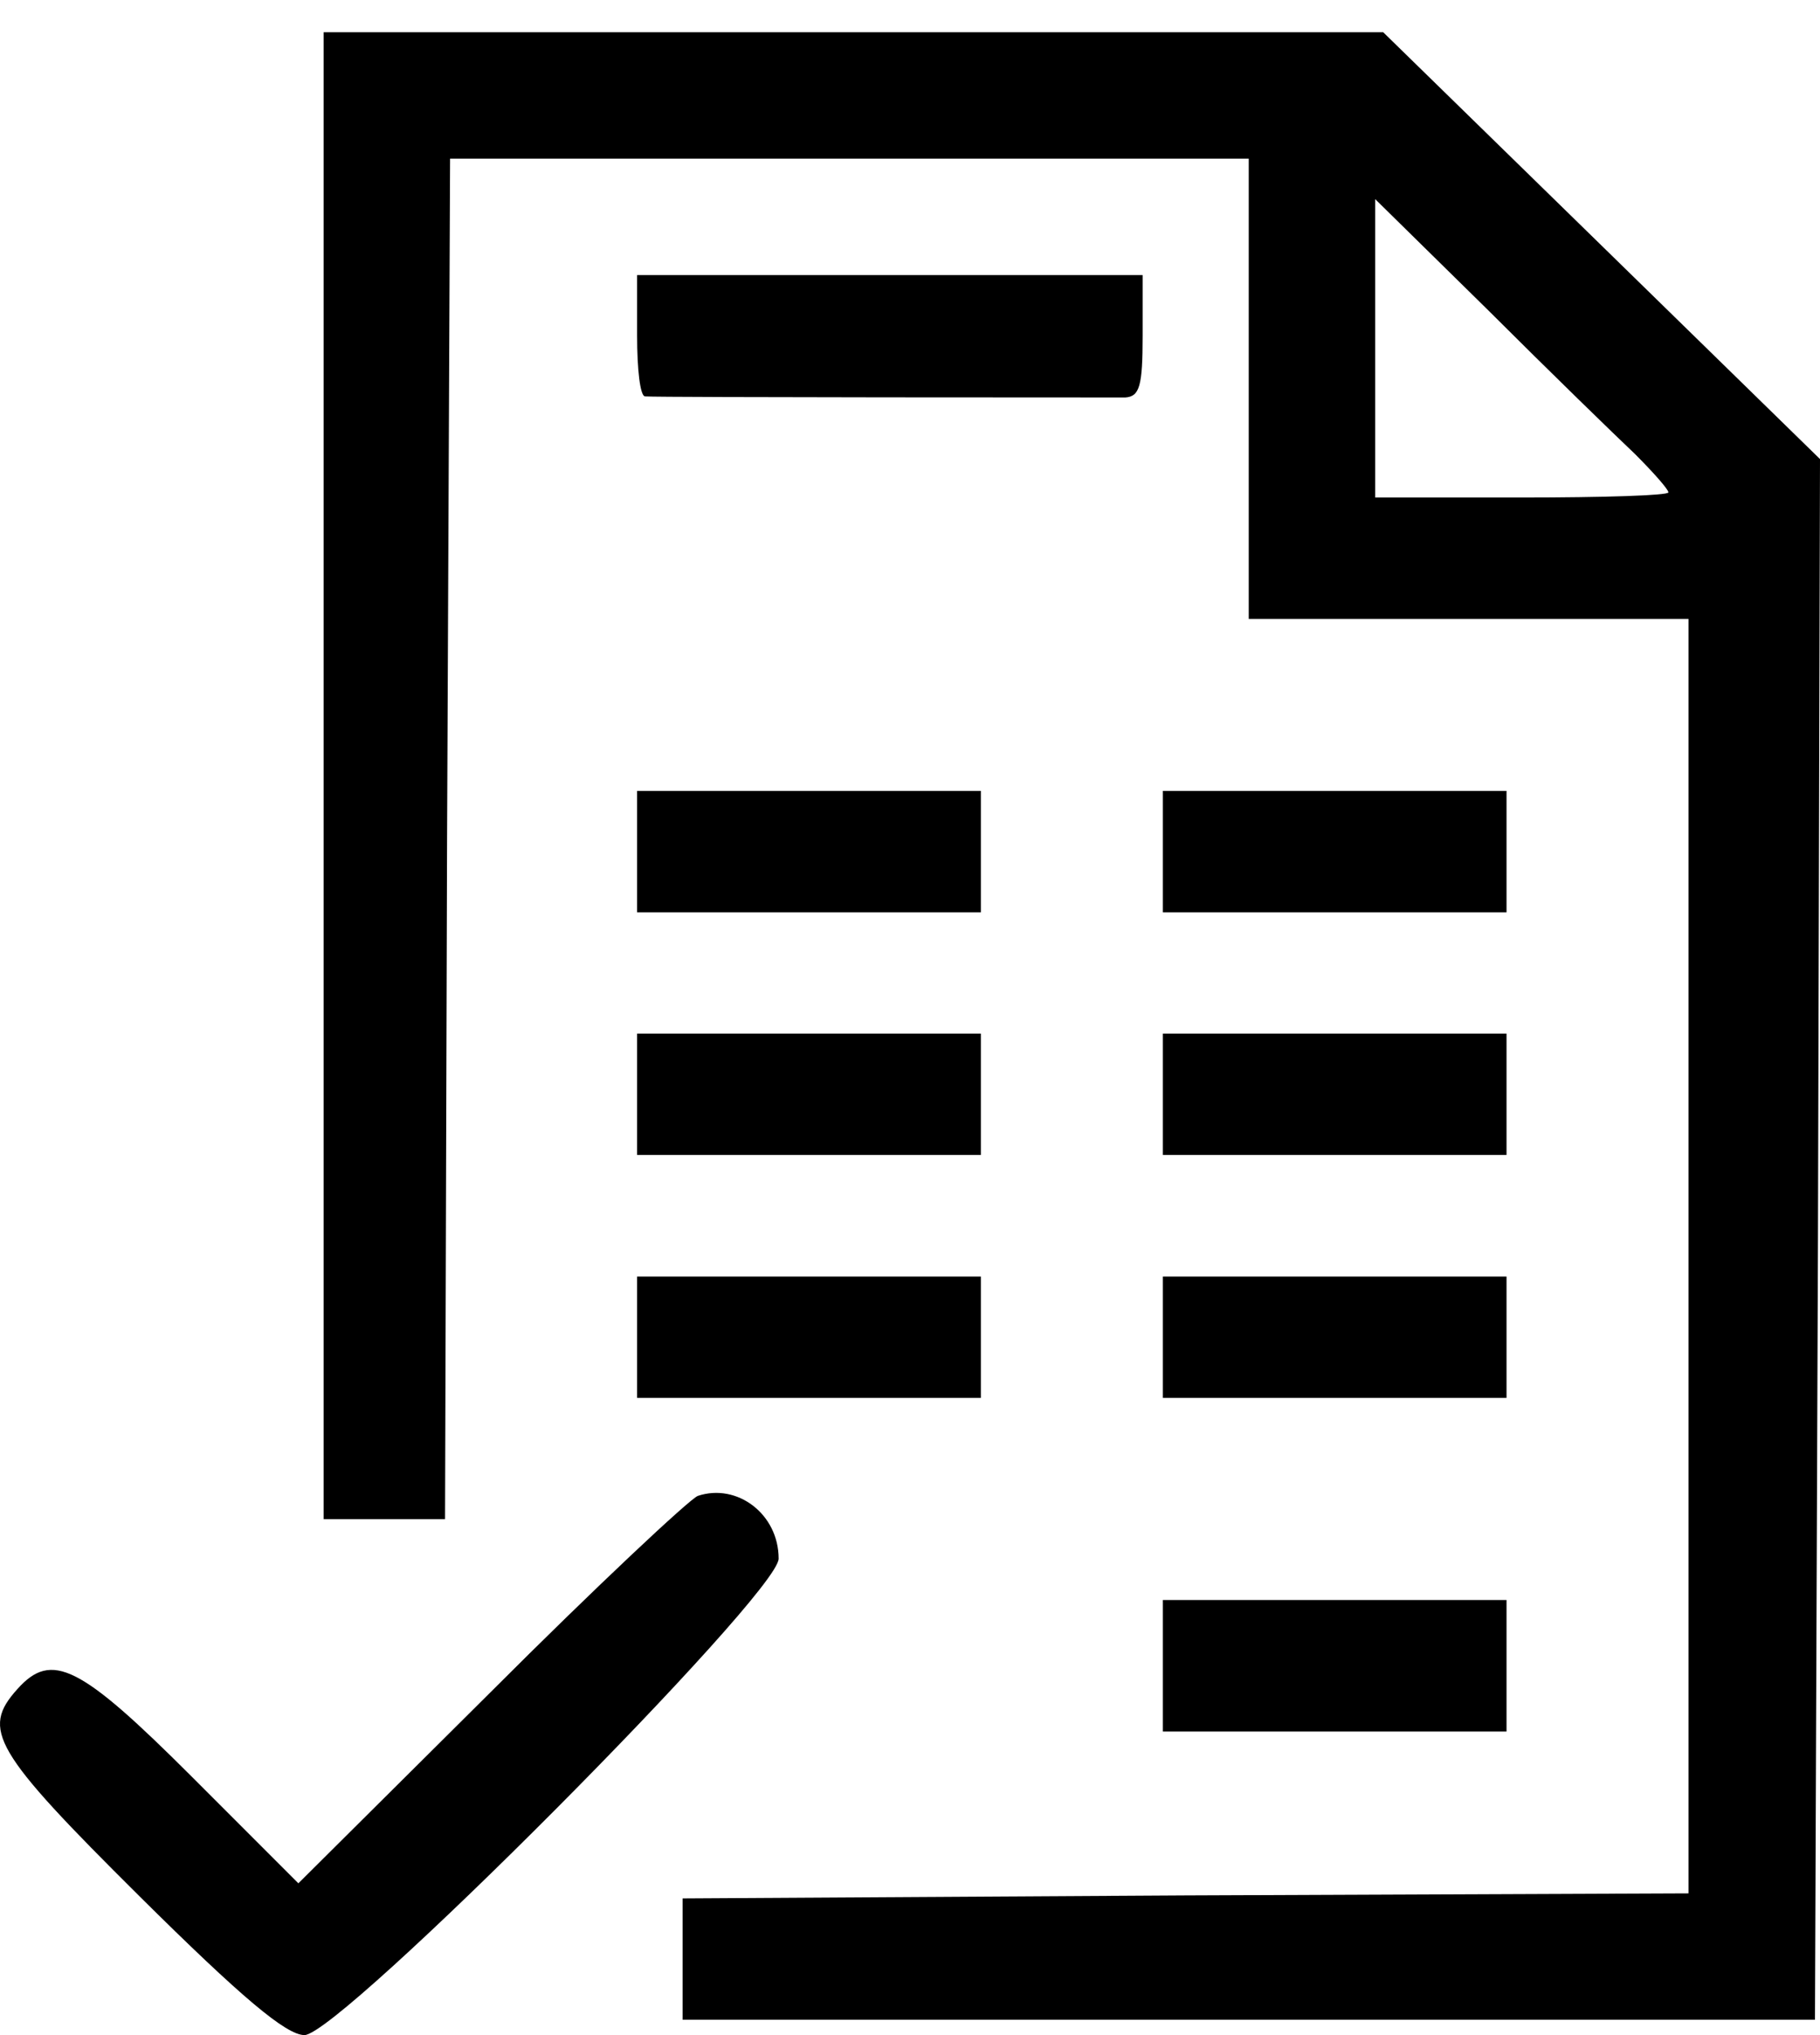 <svg width="17" height="19" viewBox="0 0 17 19" fill="none" xmlns="http://www.w3.org/2000/svg">
<path d="M3.023 7.242V14.183H3.59H4.157L4.176 7.827L4.204 1.481H7.934H11.664V3.634V5.778H13.723H15.772V11.727V17.677L11.079 17.696L6.376 17.724V18.291V18.857H11.664H16.953L16.981 11.576L17 4.286L14.96 2.293L12.92 0.301H7.972H3.023V7.242ZM15.272 4.239C15.442 4.409 15.584 4.569 15.584 4.597C15.584 4.626 14.97 4.645 14.214 4.645H12.845V3.256V1.859L13.902 2.898C14.479 3.474 15.092 4.069 15.272 4.239Z" fill="black"/>
<path d="M5.951 3.135C5.951 3.447 5.979 3.701 6.026 3.701C6.168 3.711 10.352 3.711 10.512 3.711C10.644 3.701 10.673 3.607 10.673 3.135V2.568H8.312H5.951V3.135Z" fill="black"/>
<path d="M5.951 7.951V8.518H7.556H9.162V7.951V7.384H7.556H5.951V7.951Z" fill="black"/>
<path d="M10.862 7.951V8.518H12.467H14.072V7.951V7.384H12.467H10.862V7.951Z" fill="black"/>
<path d="M5.951 10.217V10.783H7.556H9.162V10.217V9.65H7.556H5.951V10.217Z" fill="black"/>
<path d="M10.862 10.217V10.783H12.467H14.072V10.217V9.65H12.467H10.862V10.217Z" fill="black"/>
<path d="M5.951 12.484V13.051H7.556H9.162V12.484V11.918H7.556H5.951V12.484Z" fill="black"/>
<path d="M10.862 12.484V13.051H12.467H14.072V12.484V11.918H12.467H10.862V12.484Z" fill="black"/>
<path d="M6.518 13.966C6.442 13.995 5.564 14.816 4.582 15.799L2.787 17.583L1.796 16.592C0.747 15.544 0.483 15.411 0.162 15.77C-0.178 16.148 -0.065 16.346 1.305 17.706C2.258 18.651 2.674 19 2.844 19C3.174 19 7.273 14.883 7.273 14.552C7.273 14.136 6.886 13.844 6.518 13.966Z" fill="black"/>
<path d="M10.862 15.552V16.166H12.467H14.072V15.552V14.938H12.467H10.862V15.552Z" fill="black"/>
</svg>
